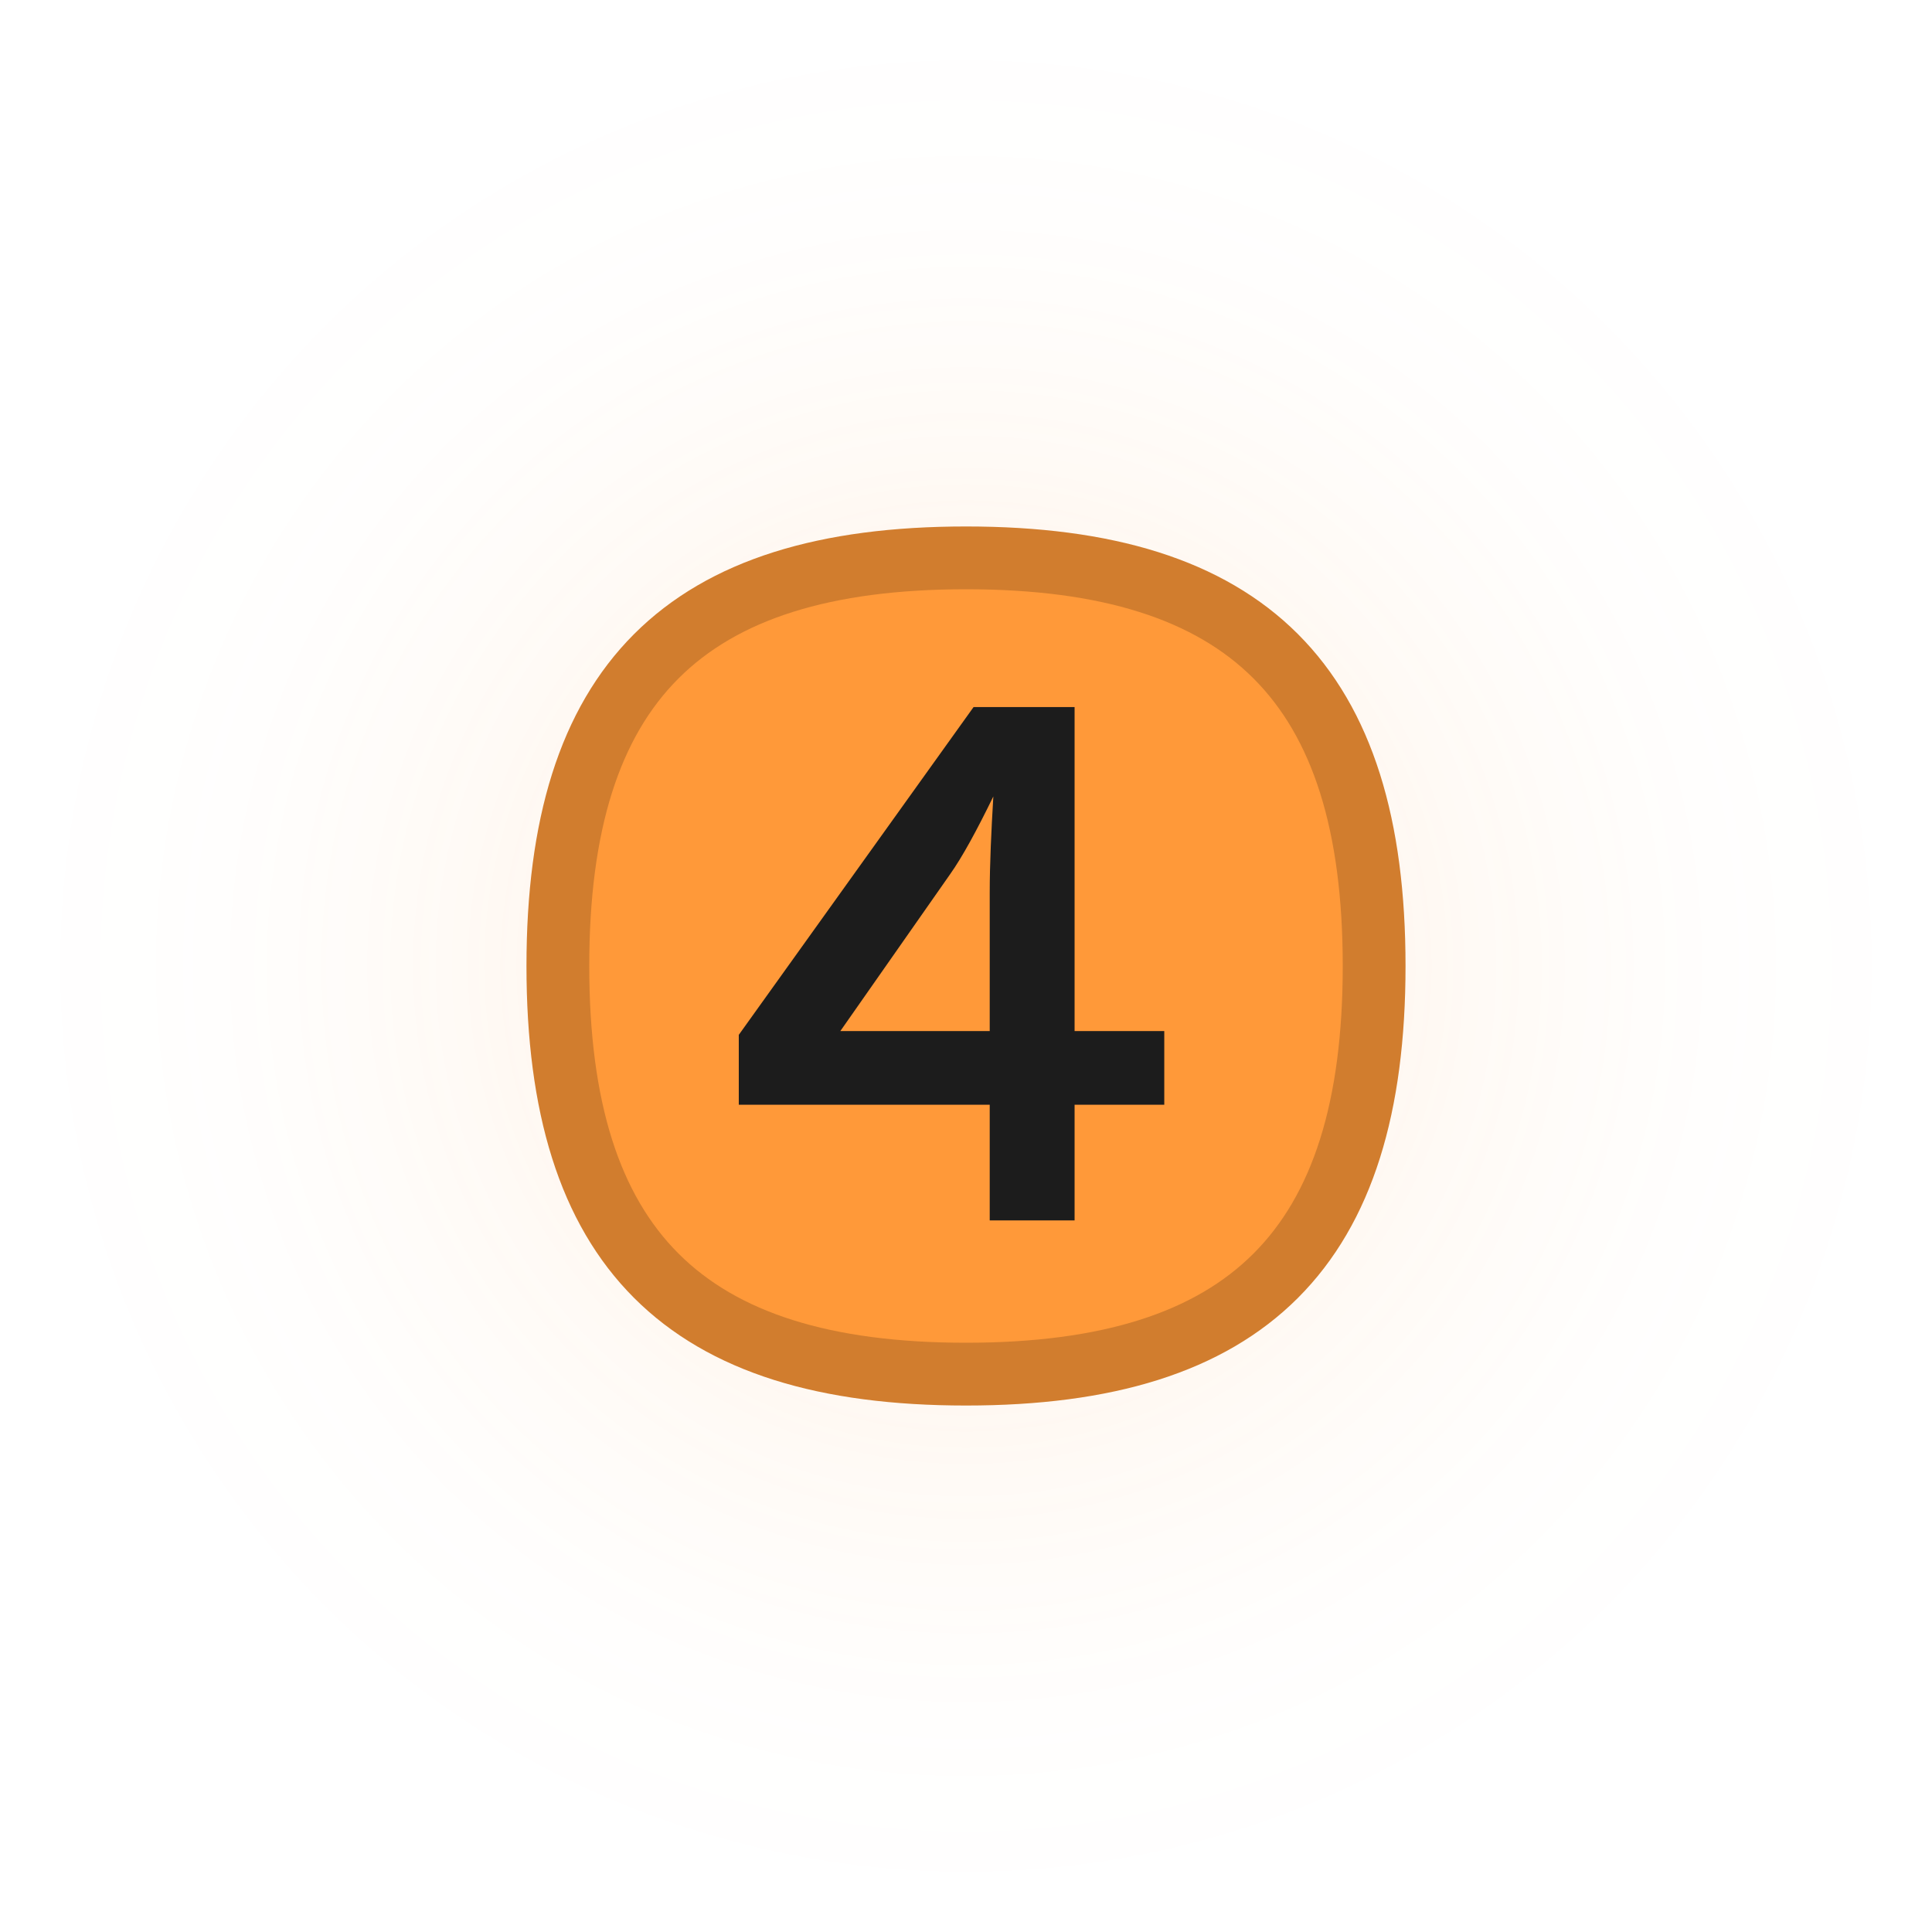 <svg xmlns="http://www.w3.org/2000/svg" viewBox="0 0 400 400" version="1.1" height="400" width="400"><defs><radialGradient gradientUnits="userSpaceOnUse" gradientTransform="translate(-40,20)" r="200" cy="180" cx="240" id="a"><stop offset="0" stop-color="#ff9939"></stop><stop offset=".4" stop-color="#ff9939"></stop><stop offset=".55" stop-opacity=".561" stop-color="#ff9939"></stop><stop offset=".7" stop-opacity=".251" stop-color="#ff9939"></stop><stop offset=".85" stop-opacity=".059" stop-color="#ff9939"></stop><stop offset="1" stop-opacity="0" stop-color="#ff9939"></stop></radialGradient></defs><g stroke-miterlimit="10"><path style="mix-blend-mode:normal" stroke-width="0" fill="none" d="m0 400v-400h400v400z"></path><path style="mix-blend-mode:normal" opacity=".08" fill-rule="evenodd" fill="url(#a)" d="m0 200c0-110.46 89.543-200 200-200s200 89.543 200 200-89.543 200-200 200-200-89.543-200-200z"></path><path stroke-width="13" stroke-linejoin="round" stroke-linecap="round" stroke="#d17d2e" stop-color="#000000" fill-rule="evenodd" fill="#ff9939" d="m284.5 200c0 58.335-26.165 84.5-84.5 84.5s-84.5-26.165-84.5-84.5 26.165-84.5 84.5-84.5 84.5 26.165 84.5 84.5z"></path></g><path style="font-feature-settings:normal;font-variant-alternates:normal;font-variant-caps:normal;font-variant-east-asian:normal;font-variant-ligatures:normal;font-variant-numeric:normal;font-variant-position:normal;font-variation-settings:normal;inline-size:0;isolation:auto;mix-blend-mode:normal;shape-margin:0;shape-padding:0;text-decoration-color:#000000;text-decoration-line:none;text-decoration-style:solid;text-indent:0;text-orientation:mixed;text-transform:none;white-space:normal" stop-color="#000000" shape-rendering="auto" image-rendering="auto" fill="#1c1c1c" color-rendering="auto" color="#000000" d="m201.57 146.39-0.292 0.405-48.32 67.46v14.474h51.954v23.945h17.57v-23.945h18.568v-15.257h-18.568v-67.083zm4.09 18.502c-0.426 7.181-0.748 14.032-0.748 19.855v28.727h-30.93l22.687-32.417 2e-3 -2e-3c2.556-3.594 5.595-9.186 8.989-16.162z"></path></svg>
<!--rotationCenter:200:200-->
